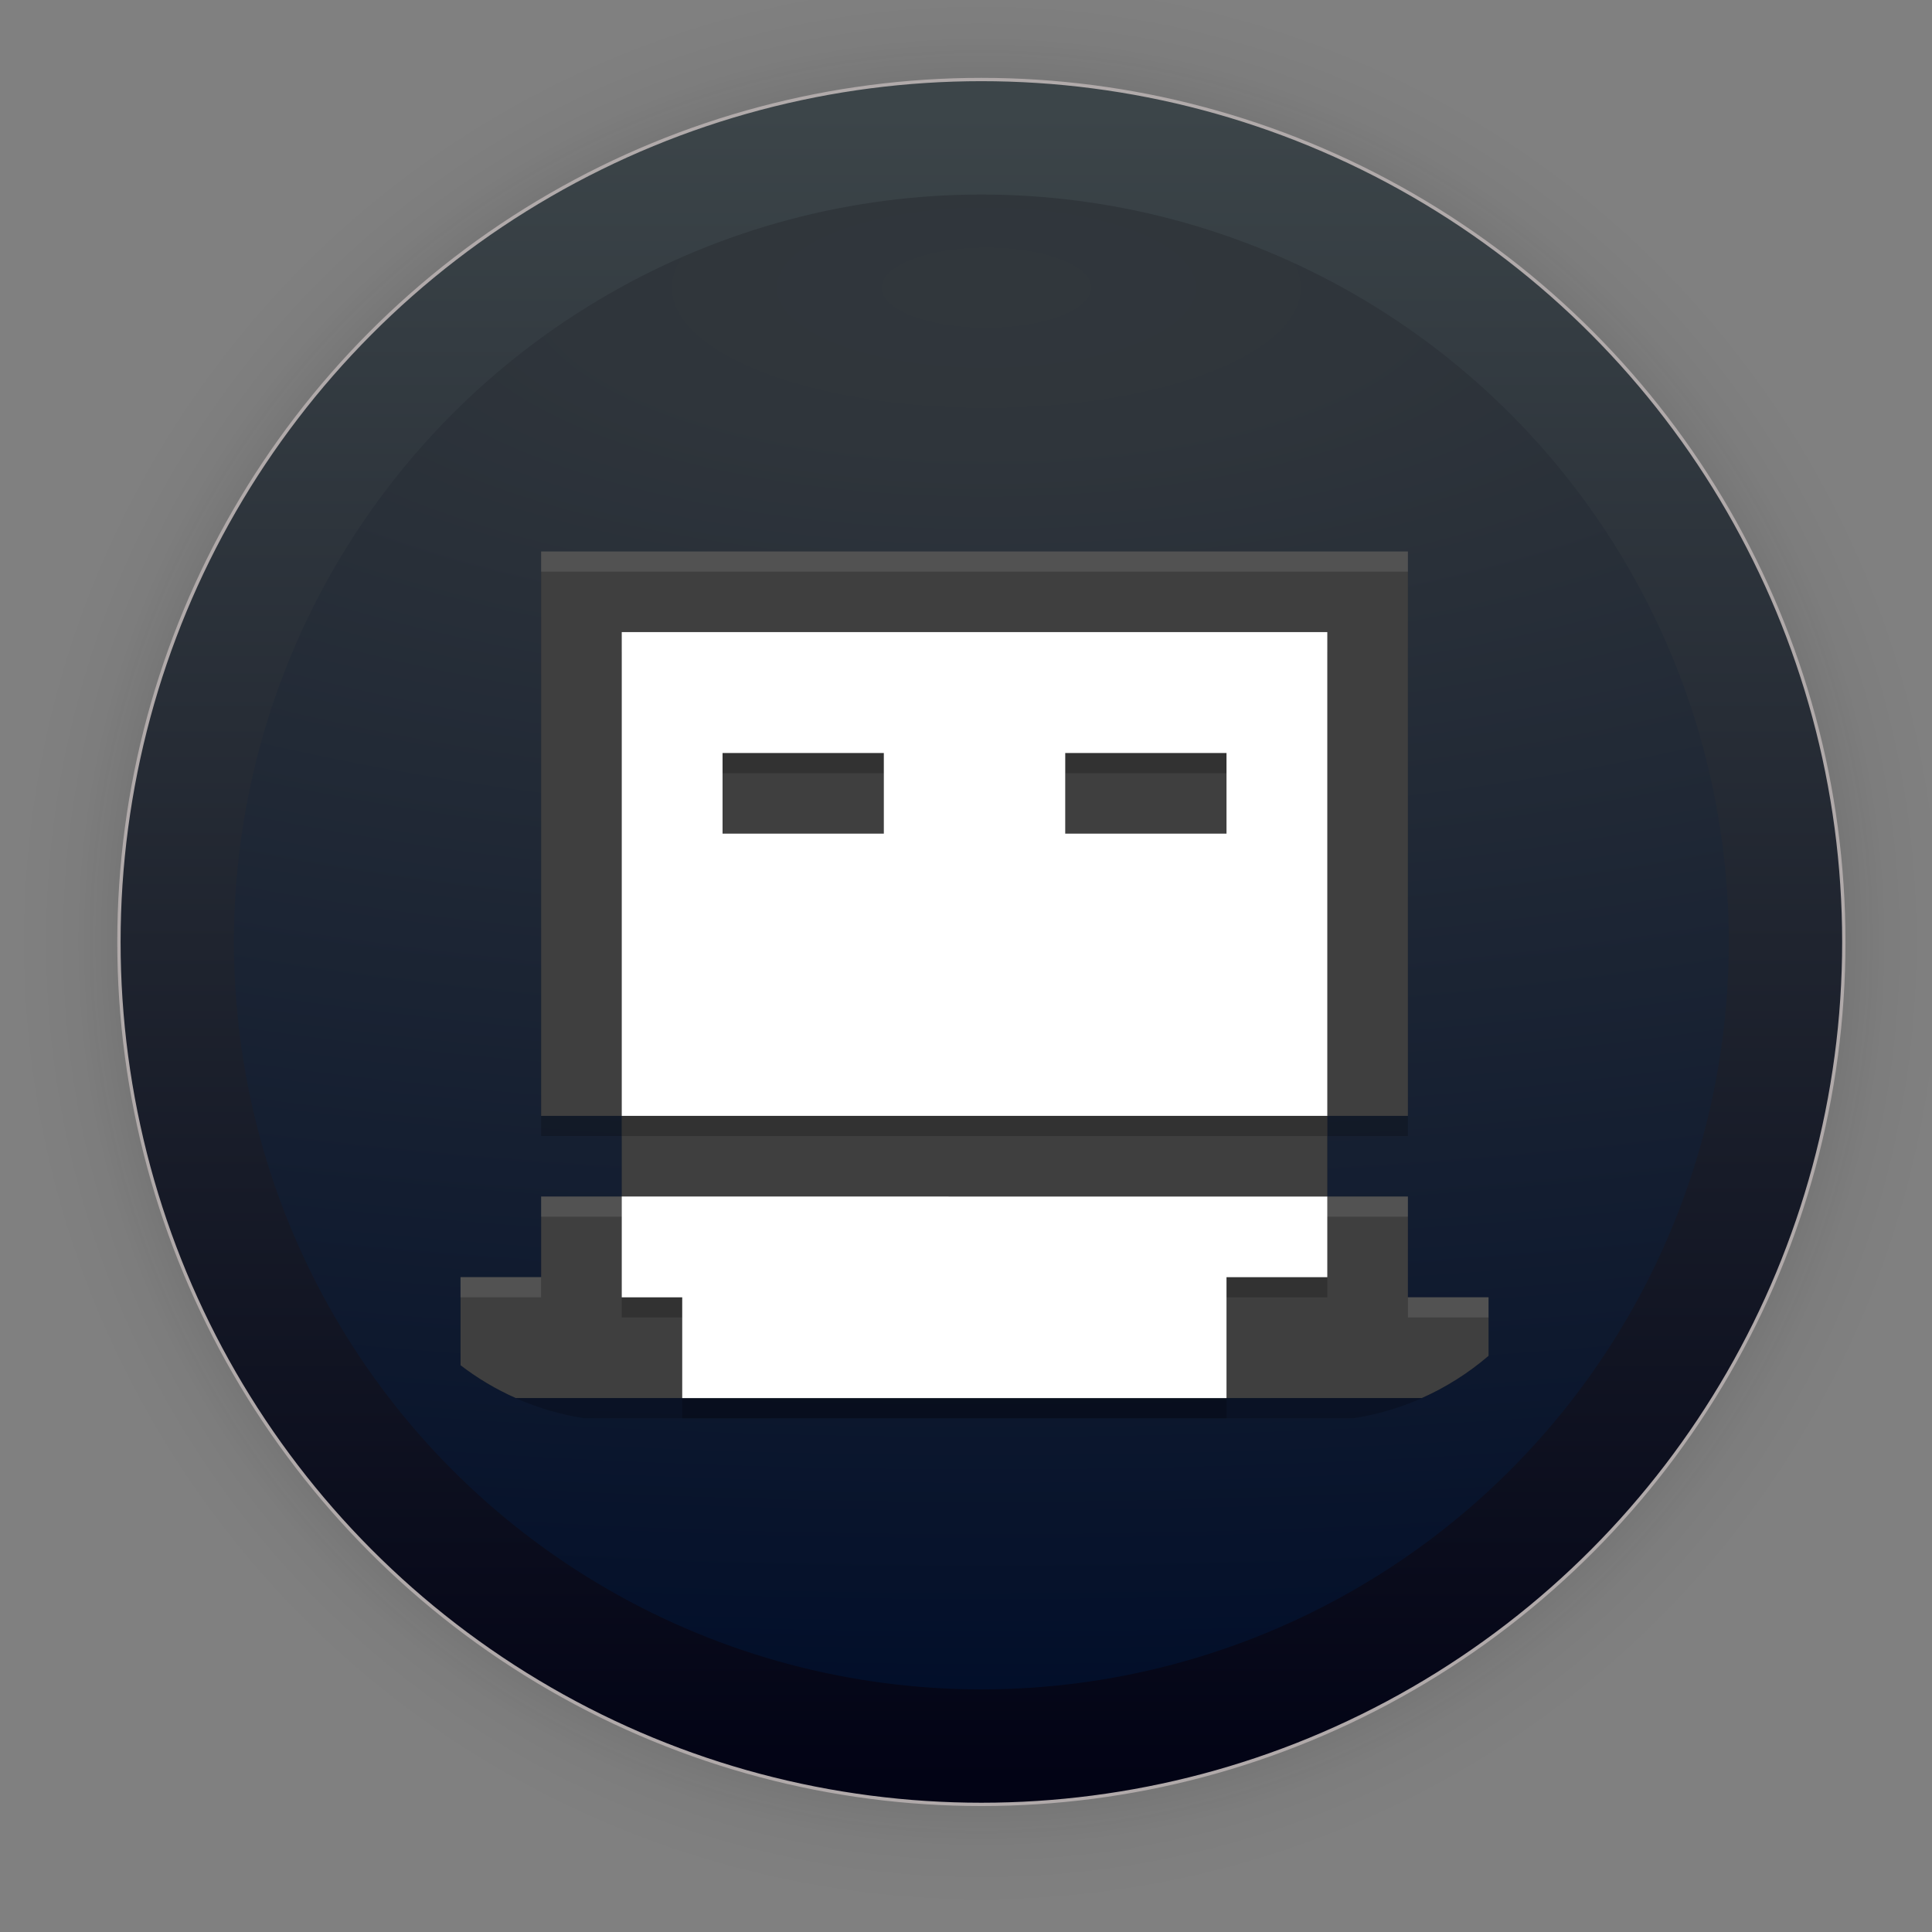 <?xml version="1.0" encoding="UTF-8" standalone="no"?>
<svg
   width="128"
   height="128"
   viewBox="0 0 33.867 33.867"
   version="1.1"
   id="svg1015"
   inkscape:version="1.1.2 (0a00cf5339, 2022-02-04)"
   sodipodi:docname="8bitmmo.svg"
   xmlns:inkscape="http://www.inkscape.org/namespaces/inkscape"
   xmlns:sodipodi="http://sodipodi.sourceforge.net/DTD/sodipodi-0.dtd"
   xmlns:xlink="http://www.w3.org/1999/xlink"
   xmlns="http://www.w3.org/2000/svg"
   xmlns:svg="http://www.w3.org/2000/svg"
   xmlns:rdf="http://www.w3.org/1999/02/22-rdf-syntax-ns#"
   xmlns:cc="http://creativecommons.org/ns#"
   xmlns:dc="http://purl.org/dc/elements/1.1/">
  <rect x="0" y="0" width="33.867" height="33.867" fill="#808080" stroke="none"/>
  <defs
     id="defs1009">
    <linearGradient
       inkscape:collect="always"
       id="linearGradient873">
      <stop
         style="stop-color:#0b0b0b;stop-opacity:1;"
         offset="0"
         id="stop869" />
      <stop
         style="stop-color:#0b0b0b;stop-opacity:0.859;"
         offset="0.681"
         id="stop878" />
      <stop
         style="stop-color:#0b0b0b;stop-opacity:0.831;"
         offset="0.699"
         id="stop888" />
      <stop
         style="stop-color:#0b0b0b;stop-opacity:0.804;"
         offset="0.719"
         id="stop890" />
      <stop
         style="stop-color:#0b0b0b;stop-opacity:0.78;"
         offset="0.736"
         id="stop892" />
      <stop
         style="stop-color:#0b0b0b;stop-opacity:0.757;"
         offset="0.75"
         id="stop894" />
      <stop
         style="stop-color:#0b0b0b;stop-opacity:0.733;"
         offset="0.768"
         id="stop896" />
      <stop
         style="stop-color:#0b0b0b;stop-opacity:0.082;"
         offset="0.915"
         id="stop919" />
      <stop
         style="stop-color:#0b0b0b;stop-opacity:0.071;"
         offset="0.922"
         id="stop917" />
      <stop
         style="stop-color:#0b0b0b;stop-opacity:0.059;"
         offset="0.929"
         id="stop915" />
      <stop
         style="stop-color:#0b0b0b;stop-opacity:0.047;"
         offset="0.938"
         id="stop912" />
      <stop
         style="stop-color:#0b0b0b;stop-opacity:0.031;"
         offset="0.948"
         id="stop910" />
      <stop
         style="stop-color:#0b0b0b;stop-opacity:0.024;"
         offset="0.954"
         id="stop908" />
      <stop
         style="stop-color:#0b0b0b;stop-opacity:0.016;"
         offset="0.959"
         id="stop906" />
      <stop
         style="stop-color:#0b0b0b;stop-opacity:0.012;"
         offset="0.964"
         id="stop904" />
      <stop
         style="stop-color:#0b0b0b;stop-opacity:0.008;"
         offset="0.968"
         id="stop902" />
      <stop
         style="stop-color:#0b0b0b;stop-opacity:0.004;"
         offset="0.973"
         id="stop900" />
      <stop
         style="stop-color:#0b0b0b;stop-opacity:0;"
         offset="0.978"
         id="stop886" />
      <stop
         style="stop-color:#0b0b0b;stop-opacity:0;"
         offset="0.985"
         id="stop884" />
      <stop
         style="stop-color:#0b0b0b;stop-opacity:0;"
         offset="0.987"
         id="stop882" />
      <stop
         style="stop-color:#0b0b0b;stop-opacity:0;"
         offset="0.989"
         id="stop880" />
      <stop
         style="stop-color:#0b0b0b;stop-opacity:0;"
         offset="1"
         id="stop871" />
    </linearGradient>
    <linearGradient
       inkscape:collect="always"
       xlink:href="#linearGradient895"
       id="linearGradient897"
       x1="2685.984"
       y1="1088.791"
       x2="2685.984"
       y2="1770.361"
       gradientUnits="userSpaceOnUse"
       gradientTransform="matrix(0.043,0,0,0.043,-95.919,-44.867)" />
    <linearGradient
       inkscape:collect="always"
       id="linearGradient895">
      <stop
         style="stop-color:#3c4549;stop-opacity:1"
         offset="0"
         id="stop891" />
      <stop
         style="stop-color:#020315;stop-opacity:1"
         offset="1"
         id="stop893" />
    </linearGradient>
    <linearGradient
       inkscape:collect="always"
       id="linearGradient879">
      <stop
         style="stop-color:#31373c;stop-opacity:1"
         offset="0"
         id="stop875" />
      <stop
         style="stop-color:#2f353b;stop-opacity:1;"
         offset="0.11"
         id="stop24032" />
      <stop
         style="stop-color:#000d29;stop-opacity:1"
         offset="1"
         id="stop877" />
    </linearGradient>
    <radialGradient
       inkscape:collect="always"
       xlink:href="#linearGradient873"
       id="radialGradient898"
       gradientUnits="userSpaceOnUse"
       cx="60.636"
       cy="20.456"
       fx="60.636"
       fy="20.456"
       r="17.304"
       gradientTransform="translate(-43.433,-3.945)" />
    <radialGradient
       inkscape:collect="always"
       xlink:href="#linearGradient879"
       id="radialGradient993"
       cx="16.98"
       cy="4.017"
       fx="16.98"
       fy="4.017"
       r="13.696"
       gradientUnits="userSpaceOnUse"
       gradientTransform="matrix(4.889,0,0,1.864,-65.724,-2.438)" />
  </defs>
  <sodipodi:namedview
     id="base"
     pagecolor="#ffffff"
     bordercolor="#666666"
     borderopacity="1.0"
     inkscape:pageopacity="0.0"
     inkscape:pageshadow="2"
     inkscape:zoom="2.8"
     inkscape:cx="-40"
     inkscape:cy="67.857143"
     inkscape:document-units="mm"
     inkscape:current-layer="layer1"
     inkscape:document-rotation="0"
     showgrid="false"
     units="px"
     inkscape:window-width="1920"
     inkscape:window-height="1050"
     inkscape:window-x="0"
     inkscape:window-y="0"
     inkscape:window-maximized="1"
     inkscape:pagecheckerboard="0" />
  <g
     inkscape:label="Capa 1"
     inkscape:groupmode="layer"
     id="layer1">
    <circle
       style="opacity:0.31;fill:url(#radialGradient898);fill-opacity:1;stroke-width:3;stroke-linecap:square;stroke-linejoin:round"
       id="path867"
       cx="17.203"
       cy="16.512"
       r="17.304" />
    <circle
       style="fill:url(#linearGradient897);fill-opacity:1;stroke:#b1aaaa;stroke-width:0.058;stroke-linecap:square;stroke-opacity:0.992"
       id="circle839"
       cx="17.203"
       cy="16.512"
       r="15.118" />
    <circle
       style="fill:url(#radialGradient993);fill-opacity:1;stroke:none;stroke-width:0.05;stroke-linecap:square;stroke-opacity:1"
       id="circle839-3"
       cx="17.203"
       cy="16.512"
       r="13.102" />
    <path
       id="path6"
       style="opacity:0.2;stroke-width:0.353"
       d="m 9.486,10.02 v 9.894 H 10.899 v 1.413 H 9.486 V 22.741 H 8.073 v 1.192 c 0.618,0.475 1.357,0.802 2.164,0.928 h 13.491 c 0.897,-0.14 1.71,-0.529 2.367,-1.093 V 23.095 H 24.68 v -1.767 h -1.413 v -1.413 h 1.413 v -9.894 z" />
    <path
       id="path8"
       style="fill:#3f3f3f;stroke-width:0.353"
       d="m 9.486,9.667 v 9.894 H 10.899 v 1.413 H 9.486 v 1.413 H 8.073 v 1.545 c 0.296,0.228 0.621,0.421 0.967,0.575 H 24.924 c 0.427,-0.19 0.82,-0.44 1.17,-0.74 V 22.741 H 24.68 v -1.767 h -1.413 v -1.413 h 1.413 v -9.894 z" />
    <path
       d="m 10.899,11.434 v 8.481 h 12.368 v -8.481 z m 1.767,2.12 h 2.827 v 1.413 h -2.827 z m 6.007,0 h 2.827 v 1.413 h -2.827 z m -7.774,7.774 v 1.767 h 1.06 v 1.767 h 9.541 v -2.12 h 1.767 v -1.413 z"
       style="opacity:0.2;stroke-width:0.353"
       id="path10" />
    <path
       d="m 10.899,11.08 v 8.481 h 12.368 v -8.481 z m 1.767,2.12 h 2.827 v 1.413 h -2.827 z m 6.007,0 h 2.827 v 1.413 h -2.827 z m -7.774,7.774 v 1.767 h 1.06 v 1.767 h 9.541 v -2.12 h 1.767 v -1.413 z"
       style="fill:#ffffff;stroke-width:0.353"
       id="path12" />
    <path
       d="m 9.486,9.667 v 0.353 H 24.68 V 9.667 Z m 0,11.308 v 0.353 h 1.413 v -0.353 z m 13.781,0 v 0.353 h 1.413 v -0.353 z M 8.072,22.388 v 0.353 h 1.413 v -0.353 z m 16.608,0.353 v 0.353 h 1.413 v -0.353 z"
       style="opacity:0.1;fill:#ffffff;stroke-width:0.353"
       id="path14" />
  </g>
</svg>
